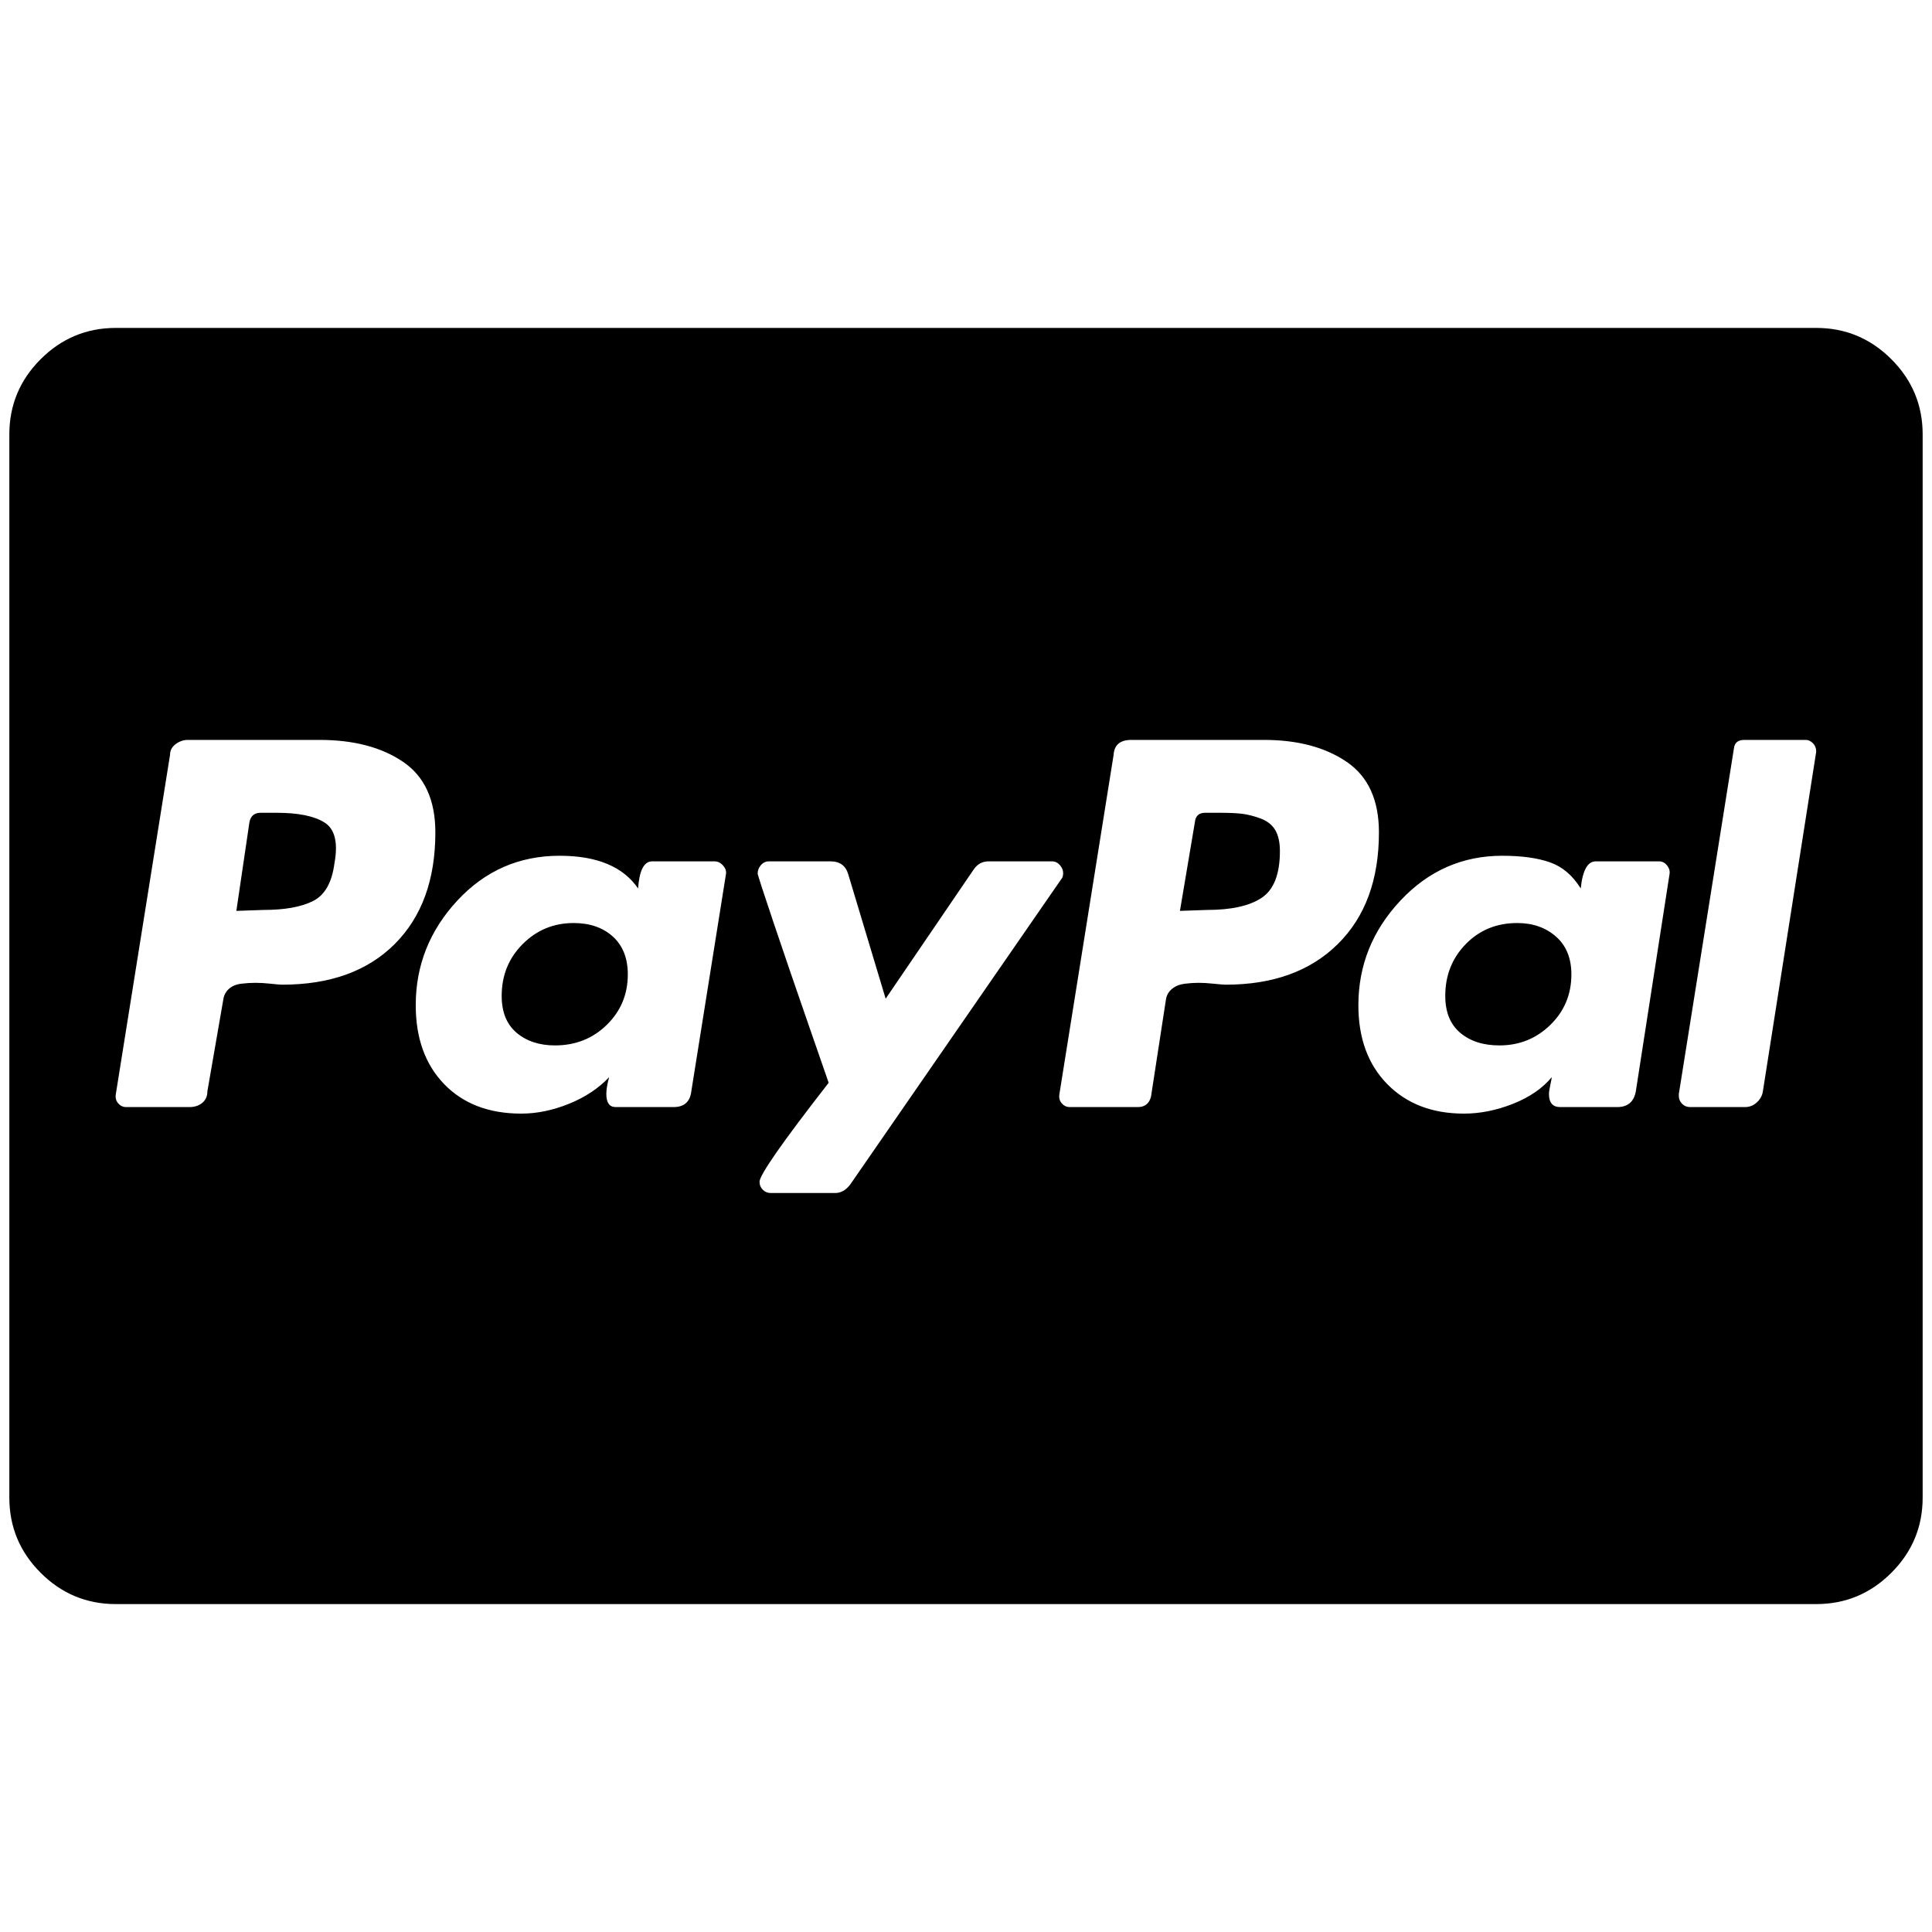 <?xml version="1.0" standalone="no"?>
<!DOCTYPE svg PUBLIC "-//W3C//DTD SVG 1.1//EN" "http://www.w3.org/Graphics/SVG/1.1/DTD/svg11.dtd" >
<svg xmlns="http://www.w3.org/2000/svg" xmlns:xlink="http://www.w3.org/1999/xlink" version="1.1" width="2048" height="2048" viewBox="-10 0 2068 2048">
   <path fill="currentColor"
d="M662 1033q0 32 -22.5 54t-55.5 22q-25 0 -41 -13.5t-16 -39.5q0 -33 22.5 -55.5t54.5 -22.5q26 0 42 14.5t16 40.5zM1360 901q0 37 -19.5 50t-58.5 13l-29 1l16 -95q1 -10 11 -10h16q14 0 23 1t20 5t16 12.5t5 22.5zM1672 1033q0 32 -22.5 54t-54.5 22q-26 0 -42 -13.5
t-16 -39.5q0 -33 22 -55.5t55 -22.5q25 0 41.5 14.5t16.5 40.5zM456 881q0 -52 -34.5 -75.5t-89.5 -23.5h-141q-7 0 -13 4.5t-6 11.5l-58 363q-1 6 2.5 10t8.5 4h68q8 0 13.5 -4.5t5.5 -12.5l17 -98q1 -7 6 -11.5t13 -5.5t15.5 -1t16.5 1t12 1q77 0 120.5 -43.5t43.5 -119.5
zM730 1158l37 -232q1 -5 -3 -9.5t-9 -4.5h-67q-13 0 -15 29q-24 -35 -84 -35q-65 0 -109.5 48t-44.5 112q0 53 30.5 84.5t82.5 31.5q25 0 51 -10.5t43 -28.5q-3 11 -3 18q0 14 10 14h62q17 0 19 -17zM1128 924.5q0 -4.5 -3.5 -8.5t-8.5 -4h-68q-10 0 -16 9l-94 138l-40 -133
q-4 -14 -19 -14h-66q-5 0 -8.5 4t-3.5 9q0 2 17 52.5t37.5 109.5t21.5 62q-74 95 -74 106q0 5 3.5 8.5t8.5 3.5h69q9 0 16 -9l226 -327q2 -2 2 -6.5zM1466 881q0 -52 -34.5 -75.5t-88.5 -23.5h-142q-18 0 -19 16l-58 363q-1 6 2.5 10t8.5 4h73q11 0 14 -11l16 -104
q1 -7 6.5 -11.5t13.5 -5.5t15 -1t16.5 1t12.5 1q76 0 120 -43.5t44 -119.5zM1741 1158l36 -232q1 -5 -2.5 -9.5t-8.5 -4.5h-68q-13 0 -16 29q-13 -21 -33 -28t-51 -7q-64 0 -109 48t-45 112q0 53 31 84.5t82 31.5q26 0 52.5 -10.5t41.5 -28.5q0 1 -1.5 8t-1.5 10q0 14 12 14
h61q17 0 20 -17zM1934 795v-1q0 -5 -3.5 -8.5t-7.5 -3.5h-66q-10 0 -11 9l-59 370v2q0 5 3.5 8.5t8.5 3.5h59q7 0 12.5 -5t6.5 -12zM348 914q-4 31 -23 40.5t-53 9.5l-29 1l14 -95q2 -10 12 -10h17q35 0 51.5 10.5t10.5 43.5zM2048 455v1138q0 47 -33.5 80.5t-80.5 33.5
h-1820q-47 0 -80.5 -33.5t-33.5 -80.5v-1138q0 -47 33.5 -80.5t80.5 -33.5h1820q47 0 80.5 33.5t33.5 80.5z" />
</svg>
